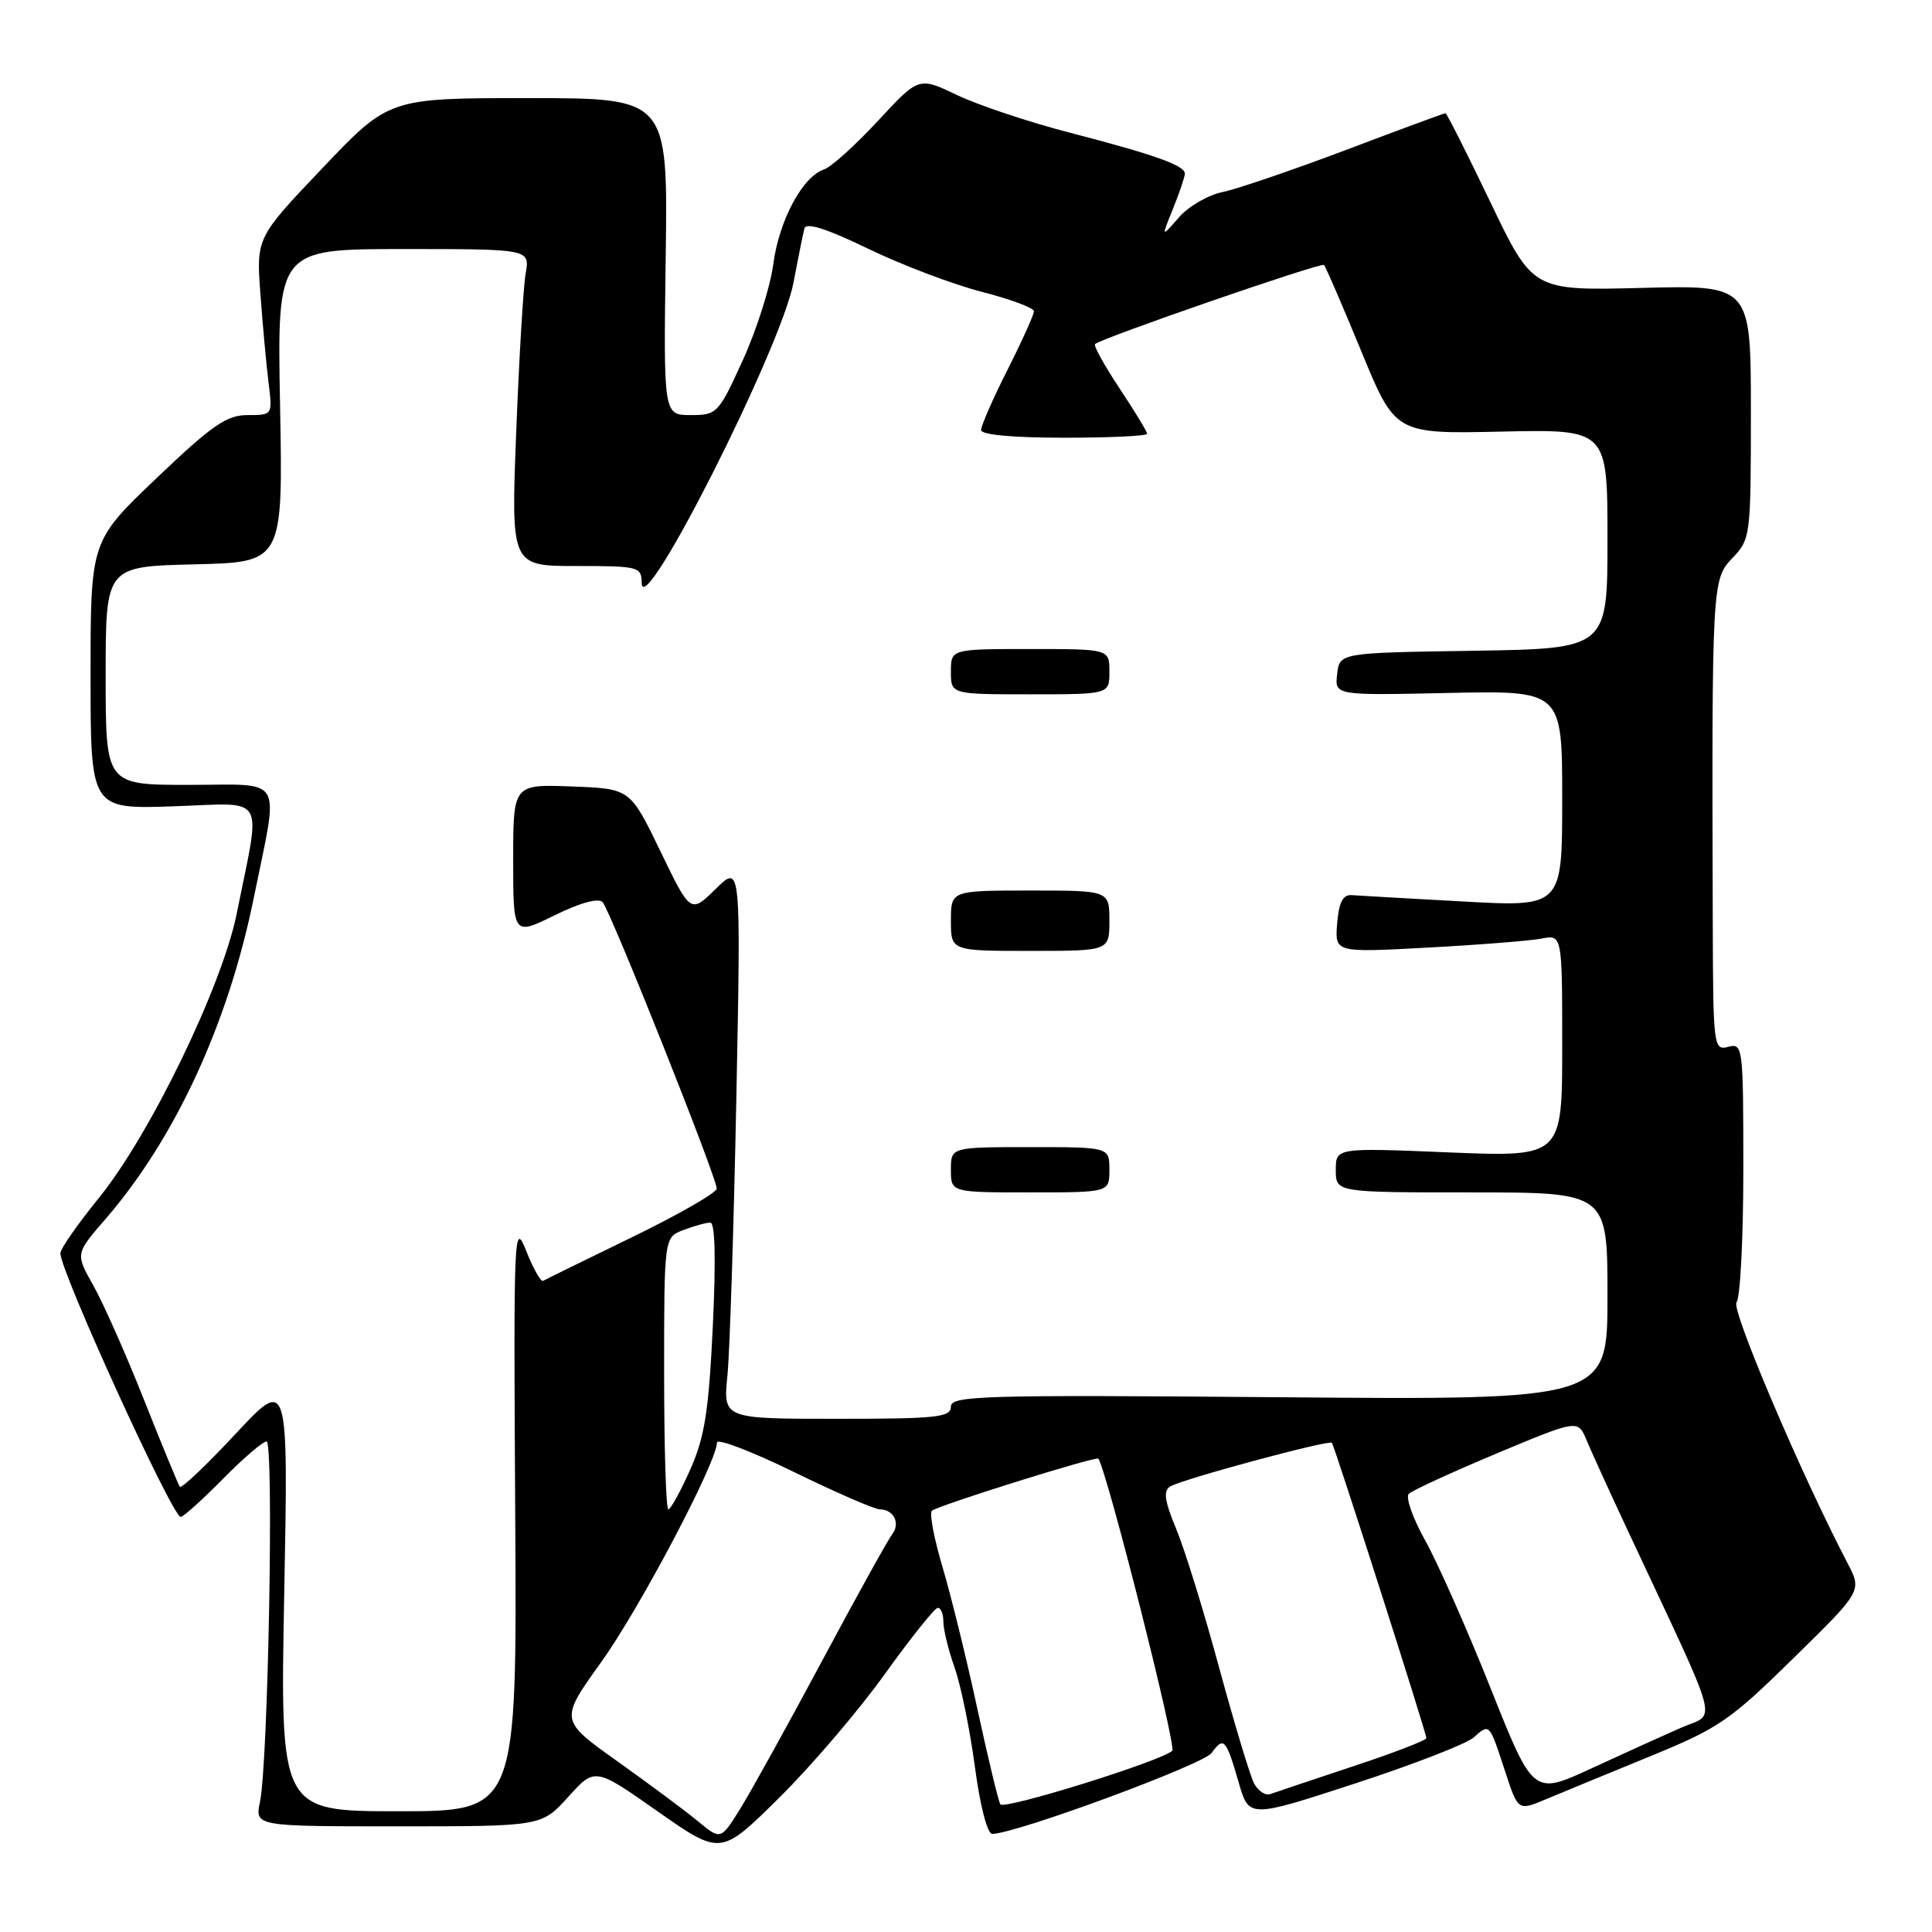 <?xml version="1.0" encoding="UTF-8" standalone="no"?>
<!DOCTYPE svg PUBLIC "-//W3C//DTD SVG 1.1//EN" "http://www.w3.org/Graphics/SVG/1.1/DTD/svg11.dtd" >
<svg xmlns="http://www.w3.org/2000/svg" xmlns:xlink="http://www.w3.org/1999/xlink" version="1.1" viewBox="0 0 256 256">
 <g >
 <path fill="currentColor"
d=" M 117.21 221.87 C 120.67 217.05 123.84 213.08 124.25 213.05 C 124.66 213.02 125.00 213.84 125.00 214.87 C 125.00 215.91 125.67 218.66 126.50 220.99 C 127.32 223.33 128.53 229.23 129.18 234.12 C 129.86 239.26 130.83 243.00 131.47 243.00 C 134.53 243.00 159.41 233.83 160.54 232.28 C 162.16 230.06 162.45 230.38 164.14 236.21 C 165.50 240.91 165.50 240.91 179.50 236.34 C 187.20 233.83 194.29 231.08 195.26 230.23 C 197.39 228.34 197.33 228.27 199.44 234.73 C 201.15 239.96 201.15 239.96 204.82 238.42 C 206.85 237.57 213.00 235.03 218.50 232.78 C 227.73 229.01 229.20 228.01 237.61 219.75 C 246.73 210.81 246.73 210.81 244.82 207.15 C 238.63 195.30 229.30 173.38 230.10 172.55 C 230.59 172.03 231.00 164.08 231.00 154.89 C 231.00 138.68 230.94 138.20 229.00 138.71 C 227.06 139.22 227.00 138.73 226.95 122.37 C 226.82 77.30 226.85 76.77 229.55 73.95 C 231.95 71.44 232.00 71.06 232.00 54.58 C 232.00 37.78 232.00 37.78 217.55 38.15 C 203.10 38.52 203.10 38.52 197.47 26.76 C 194.37 20.29 191.70 15.00 191.53 15.00 C 191.36 15.00 185.43 17.19 178.35 19.87 C 171.28 22.54 163.91 25.05 161.99 25.45 C 160.07 25.84 157.46 27.36 156.19 28.83 C 153.87 31.50 153.87 31.50 155.44 27.63 C 156.30 25.50 157.00 23.42 157.00 23.00 C 157.00 21.92 152.94 20.48 141.68 17.56 C 136.28 16.16 129.58 13.92 126.80 12.59 C 121.74 10.17 121.74 10.17 116.31 16.04 C 113.32 19.26 110.11 22.15 109.19 22.45 C 106.36 23.37 103.23 29.20 102.47 34.97 C 102.08 37.97 100.26 43.71 98.43 47.72 C 95.21 54.80 95.01 55.00 91.52 55.00 C 87.92 55.00 87.92 55.00 88.21 34.00 C 88.50 13.00 88.50 13.00 70.03 13.00 C 51.55 13.00 51.55 13.00 42.75 22.25 C 33.95 31.50 33.95 31.50 34.51 39.00 C 34.81 43.12 35.30 48.41 35.59 50.75 C 36.12 55.00 36.12 55.00 32.81 55.00 C 30.03 55.00 28.11 56.33 20.75 63.35 C 12.00 71.69 12.00 71.69 12.00 89.46 C 12.00 107.22 12.00 107.22 23.00 106.84 C 35.51 106.42 34.61 104.90 31.38 121.00 C 29.44 130.66 19.88 150.39 13.08 158.76 C 10.29 162.20 8.00 165.48 8.00 166.06 C 8.00 168.48 22.84 201.00 23.94 201.00 C 24.29 201.00 26.79 198.75 29.50 196.00 C 32.21 193.25 34.83 191.00 35.32 191.00 C 36.31 191.00 35.54 233.49 34.45 238.75 C 33.77 242.00 33.77 242.00 52.77 242.00 C 71.77 242.00 71.77 242.00 75.30 238.09 C 78.83 234.18 78.83 234.18 87.16 240.03 C 95.50 245.87 95.50 245.87 103.21 238.25 C 107.45 234.06 113.75 226.69 117.21 221.87 Z  M 92.50 241.34 C 90.85 239.97 86.04 236.40 81.82 233.39 C 74.14 227.93 74.14 227.93 79.68 220.21 C 84.76 213.14 95.00 193.71 95.00 191.15 C 95.00 190.55 99.57 192.30 105.16 195.03 C 110.75 197.76 115.90 200.00 116.60 200.00 C 118.42 200.00 119.34 201.87 118.22 203.29 C 117.70 203.96 113.53 211.47 108.97 220.00 C 104.41 228.53 99.51 237.37 98.09 239.66 C 95.50 243.82 95.50 243.82 92.50 241.34 Z  M 37.66 211.25 C 38.21 182.50 38.21 182.50 31.21 190.00 C 27.37 194.12 24.05 197.28 23.83 197.00 C 23.62 196.72 21.49 191.55 19.09 185.50 C 16.69 179.45 13.66 172.62 12.36 170.32 C 9.99 166.13 9.99 166.13 13.97 161.54 C 23.21 150.86 30.25 135.61 33.62 119.00 C 36.98 102.45 37.87 104.00 25.00 104.00 C 14.00 104.00 14.00 104.00 14.00 89.53 C 14.00 75.06 14.00 75.06 25.75 74.78 C 37.50 74.50 37.50 74.50 37.11 53.75 C 36.72 33.00 36.72 33.00 53.47 33.00 C 70.22 33.00 70.22 33.00 69.65 36.25 C 69.34 38.04 68.78 47.49 68.40 57.25 C 67.71 75.00 67.71 75.00 76.36 75.00 C 84.64 75.00 85.00 75.09 85.03 77.25 C 85.10 82.51 103.52 46.06 105.14 37.45 C 105.76 34.18 106.41 30.95 106.59 30.27 C 106.82 29.43 109.54 30.30 115.02 32.95 C 119.48 35.11 126.24 37.67 130.06 38.66 C 133.88 39.64 137.00 40.80 137.00 41.25 C 137.00 41.69 135.43 45.18 133.50 49.00 C 131.57 52.82 130.00 56.41 130.00 56.98 C 130.00 57.61 134.15 58.00 141.00 58.00 C 147.05 58.00 152.00 57.77 152.00 57.48 C 152.00 57.20 150.36 54.49 148.35 51.47 C 146.34 48.44 144.88 45.80 145.10 45.59 C 145.95 44.80 175.07 34.73 175.44 35.11 C 175.65 35.32 177.87 40.45 180.36 46.50 C 184.88 57.50 184.88 57.50 198.94 57.19 C 213.00 56.88 213.00 56.88 213.00 71.42 C 213.00 85.95 213.00 85.95 195.25 86.23 C 177.50 86.50 177.50 86.50 177.18 89.32 C 176.85 92.15 176.85 92.15 191.93 91.82 C 207.00 91.50 207.00 91.50 207.00 105.84 C 207.00 120.18 207.00 120.18 193.85 119.45 C 186.61 119.05 179.97 118.68 179.10 118.61 C 177.94 118.53 177.41 119.56 177.18 122.36 C 176.87 126.23 176.87 126.23 189.18 125.56 C 195.96 125.20 202.74 124.66 204.25 124.37 C 207.00 123.84 207.00 123.84 207.00 138.58 C 207.00 153.31 207.00 153.31 192.00 152.70 C 177.00 152.08 177.00 152.08 177.00 155.04 C 177.00 158.00 177.00 158.00 195.00 158.00 C 213.00 158.00 213.00 158.00 213.00 171.75 C 213.00 185.51 213.00 185.51 169.50 185.14 C 130.03 184.81 126.00 184.93 126.00 186.39 C 126.00 187.80 124.12 188.00 110.91 188.00 C 95.81 188.00 95.81 188.00 96.39 182.25 C 96.70 179.09 97.23 162.55 97.57 145.50 C 98.18 114.50 98.18 114.50 94.84 117.78 C 91.50 121.06 91.50 121.06 87.50 112.78 C 83.50 104.50 83.50 104.50 75.75 104.21 C 68.00 103.92 68.00 103.92 68.00 113.95 C 68.00 123.98 68.00 123.98 73.49 121.28 C 76.90 119.61 79.31 118.95 79.85 119.54 C 80.91 120.73 95.02 156.13 94.97 157.50 C 94.95 158.05 89.89 160.95 83.72 163.95 C 77.55 166.95 72.26 169.54 71.96 169.72 C 71.67 169.89 70.66 168.11 69.73 165.76 C 68.10 161.66 68.04 162.97 68.27 200.75 C 68.50 240.00 68.50 240.00 52.81 240.00 C 37.12 240.00 37.12 240.00 37.66 211.25 Z  M 147.00 155.00 C 147.00 152.00 147.00 152.00 136.50 152.00 C 126.00 152.00 126.00 152.00 126.00 155.00 C 126.00 158.00 126.00 158.00 136.50 158.00 C 147.00 158.00 147.00 158.00 147.00 155.00 Z  M 147.00 122.00 C 147.00 118.00 147.00 118.00 136.50 118.00 C 126.00 118.00 126.00 118.00 126.00 122.00 C 126.00 126.00 126.00 126.00 136.50 126.00 C 147.00 126.00 147.00 126.00 147.00 122.00 Z  M 147.00 89.00 C 147.00 86.00 147.00 86.00 136.50 86.00 C 126.00 86.00 126.00 86.00 126.00 89.00 C 126.00 92.00 126.00 92.00 136.50 92.00 C 147.00 92.00 147.00 92.00 147.00 89.00 Z  M 132.55 239.08 C 132.29 238.66 130.92 232.95 129.50 226.41 C 128.09 219.86 126.01 211.42 124.89 207.65 C 123.77 203.89 123.14 200.53 123.47 200.19 C 124.14 199.53 145.28 192.90 145.54 193.28 C 146.71 195.02 155.93 231.45 155.33 231.99 C 153.78 233.39 133.03 239.85 132.55 239.08 Z  M 166.18 236.33 C 165.65 235.32 163.57 228.43 161.55 221.00 C 159.54 213.57 156.98 205.30 155.86 202.61 C 154.31 198.89 154.12 197.55 155.05 196.97 C 156.60 196.01 176.09 190.75 176.48 191.18 C 176.83 191.58 189.00 229.60 189.00 230.31 C 189.00 230.60 184.61 232.29 179.25 234.06 C 173.89 235.84 168.97 237.49 168.33 237.72 C 167.68 237.96 166.72 237.33 166.18 236.33 Z  M 197.51 223.69 C 194.40 215.88 190.50 207.08 188.85 204.13 C 187.20 201.17 186.22 198.39 186.67 197.94 C 187.13 197.49 192.36 195.09 198.29 192.60 C 209.08 188.09 209.08 188.09 210.21 190.79 C 210.83 192.28 213.33 197.78 215.78 203.00 C 228.25 229.65 227.50 226.85 222.74 228.94 C 220.41 229.96 215.05 232.39 210.83 234.34 C 203.16 237.88 203.16 237.88 197.51 223.69 Z  M 88.00 181.98 C 88.00 163.95 88.00 163.95 90.57 162.98 C 91.98 162.44 93.58 162.00 94.12 162.00 C 94.76 162.00 94.87 166.90 94.45 175.75 C 93.91 187.06 93.37 190.43 91.45 194.75 C 90.16 197.64 88.86 200.00 88.56 200.00 C 88.25 200.00 88.00 191.89 88.00 181.98 Z "/>
</g>
</svg>